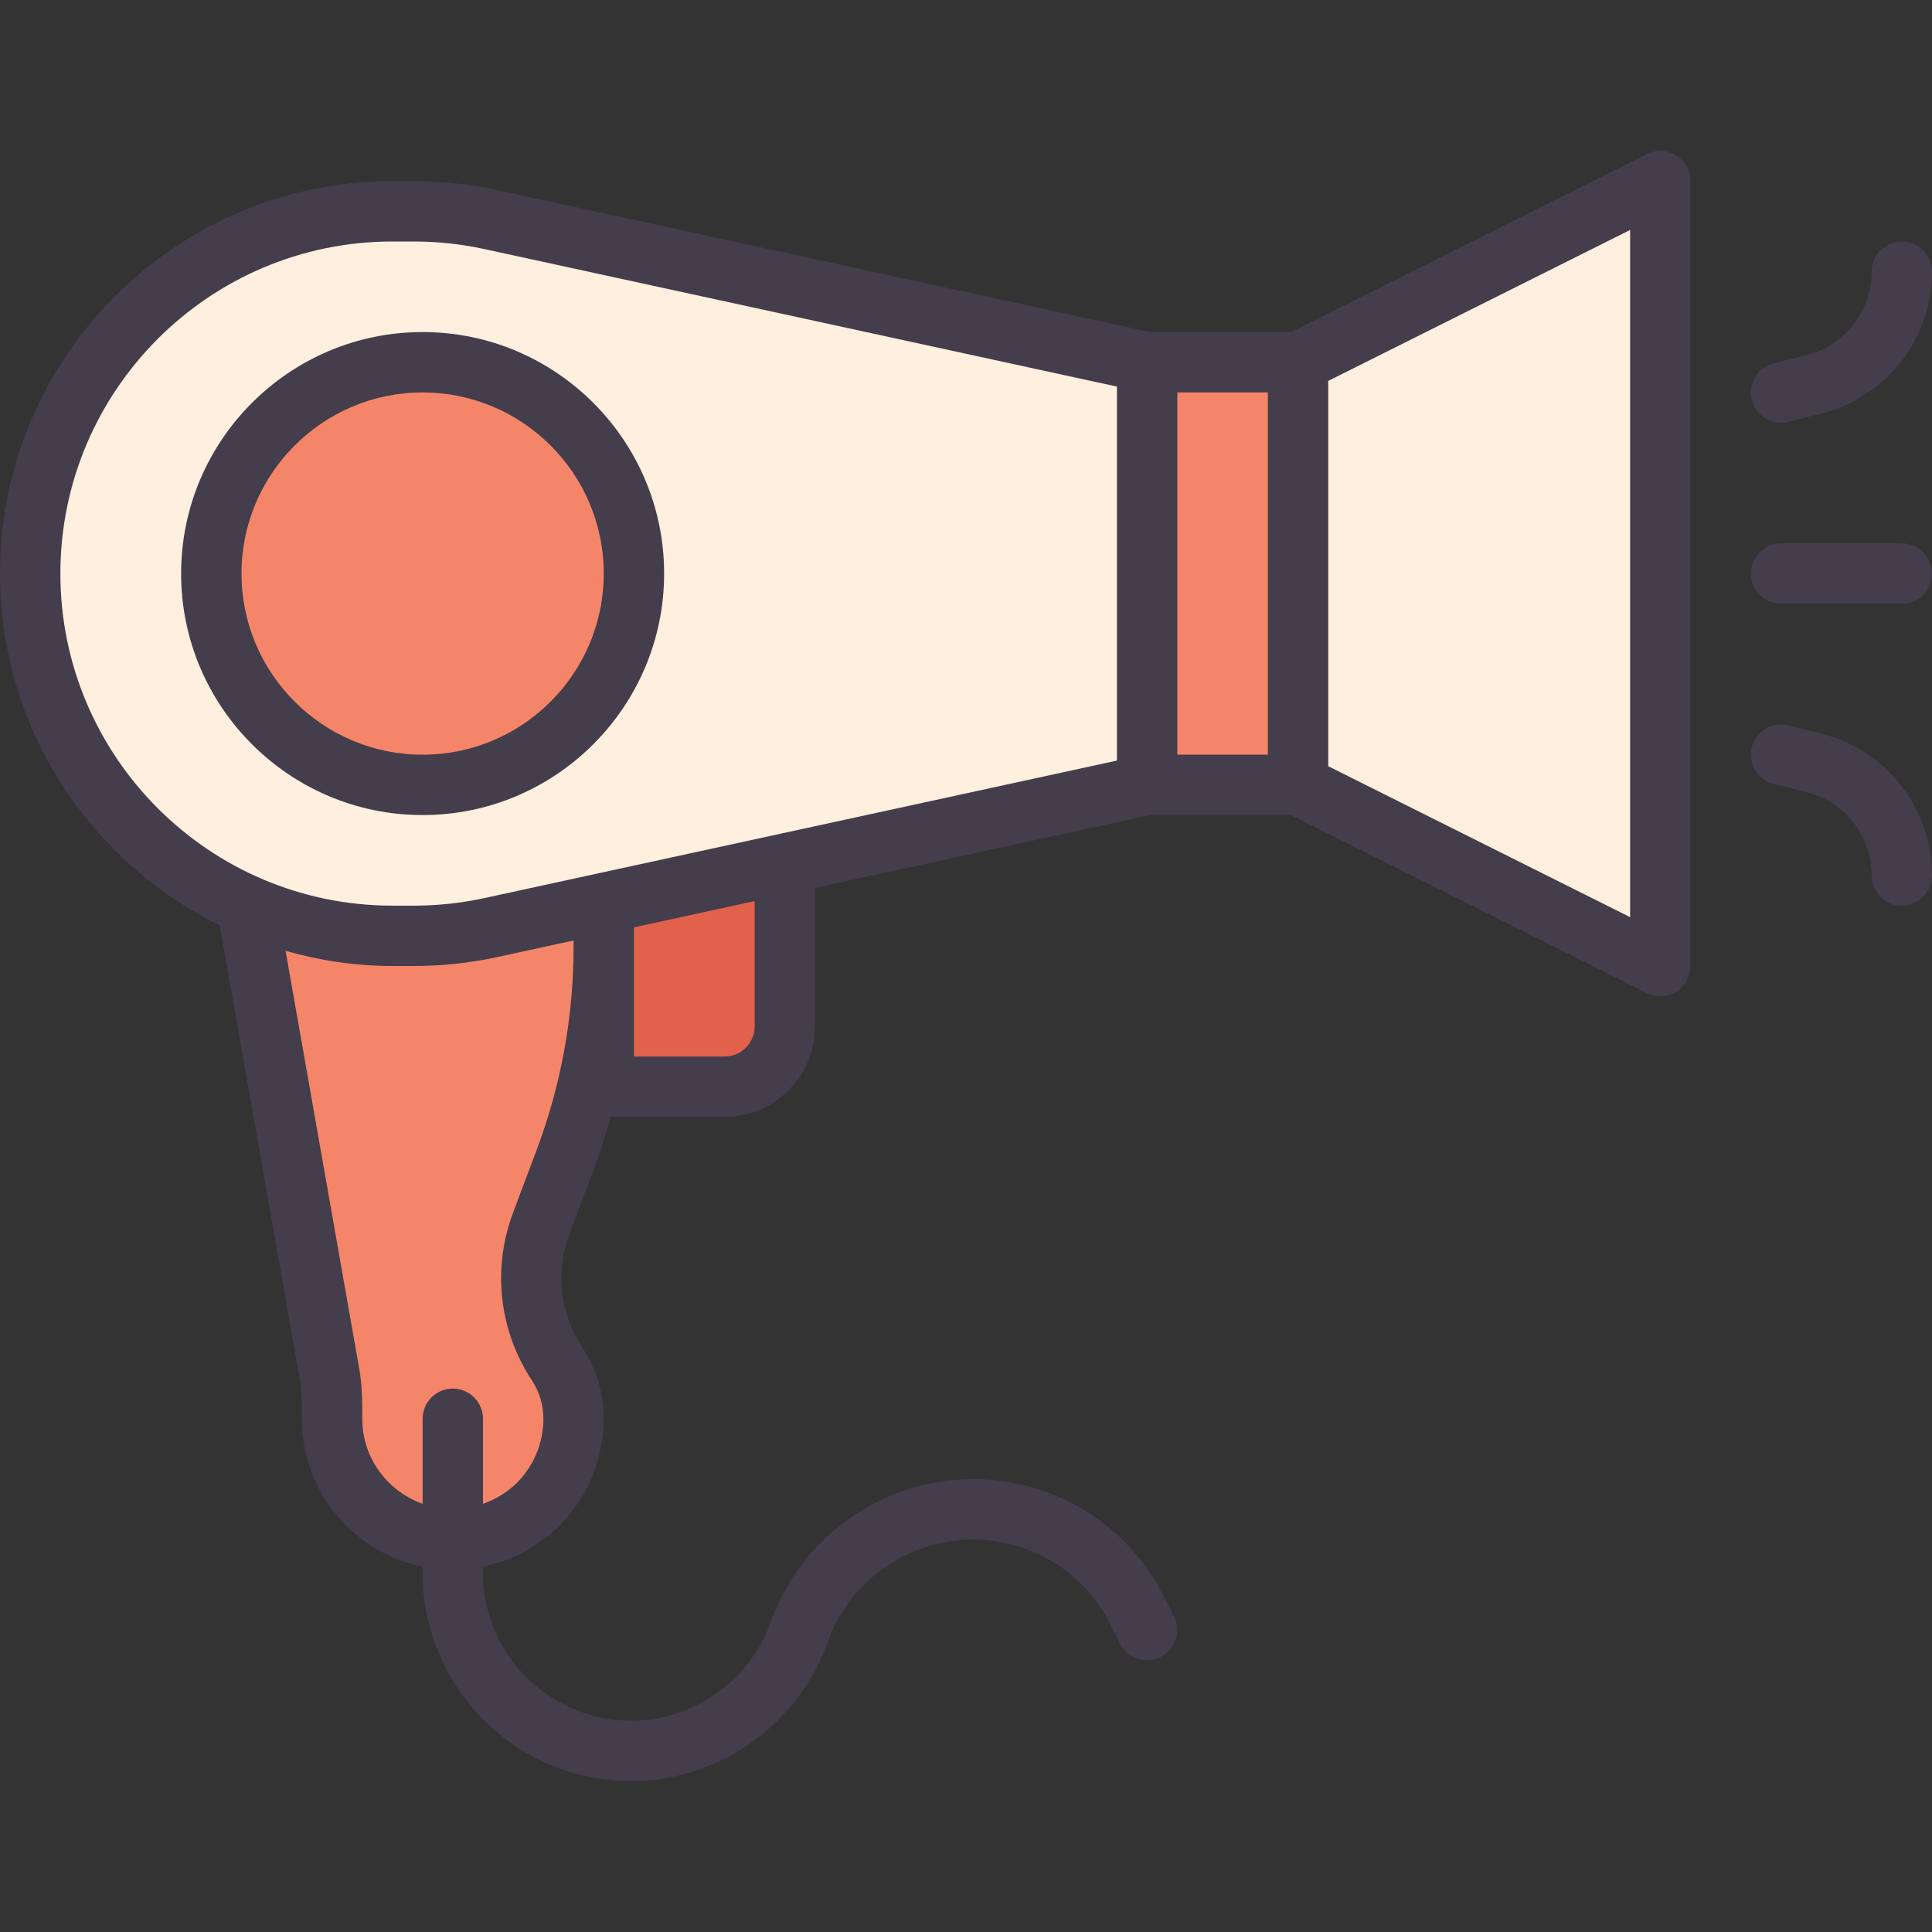 <svg id="Layer_1-2" viewBox="0 0 64 64" xmlns="http://www.w3.org/2000/svg"><rect x="0" y="0" width="64" height="64" fill="#333333" stroke="none"/><g id="Hair_Dryer"><path d="m18 36v-10h8v8c0 1.103-.897 2-2 2z" fill="#e2614b"/><path d="m15 51c-2.206 0-4-1.794-4-4v-.419c0-.387-.034-.775-.101-1.154l-2.899-16.427h12v2.373c0 2.408-.429 4.771-1.273 7.022l-.799 2.131c-.581 1.549-.38 3.296.538 4.672.35.524.534 1.135.534 1.765 0 2.226-1.794 4.037-4 4.037z" fill="#f58569"/><path d="m43.24 26h-5.349l-21.633 4.731c-.832.178-1.69.269-2.548.269h-.71c-6.617 0-12-5.383-12-12 0-3.212 1.247-6.227 3.51-8.49 2.264-2.264 5.279-3.51 8.49-3.51h.71c.858 0 1.716.091 2.549.27l21.633 4.73h5.349l11.767-6.004-.007 26.004z" fill="#ffefde"/><circle cx="14" cy="19" fill="#f58569" r="7"/><path d="m38 12h5v14h-5z" fill="#f58569"/><g fill="#433d4c"><path d="m55.525 5.149c-.295-.184-.663-.198-.973-.044l-11.789 5.895h-4.654l-21.638-4.704c-.906-.196-1.835-.296-2.761-.296h-.711c-7.168 0-13 5.832-13 13 0 5.114 2.976 9.535 7.28 11.656l2.636 14.955c.056.304.083.62.083.969v.42c0 2.414 1.721 4.434 4 4.899v.195c0 3.809 3.098 6.906 6.907 6.906 2.863 0 5.461-1.801 6.467-4.481l.078-.207c.742-1.98 2.662-3.312 4.777-3.312 1.945 0 3.694 1.081 4.563 2.82l.313.627c.248.494.849.693 1.342.447.494-.247.694-.848.447-1.342l-.313-.627c-1.21-2.422-3.645-3.926-6.353-3.926-2.944 0-5.616 1.853-6.65 4.608l-.078.207c-.714 1.905-2.561 3.185-4.594 3.185-2.706 0-4.907-2.201-4.907-4.906v-.197c.948-.193 1.826-.658 2.542-1.365.94-.954 1.458-2.209 1.458-3.572 0-.805-.246-1.624-.696-2.312-.46-.694-.704-1.492-.704-2.308 0-.495.092-.998.266-1.458l.801-2.132c.215-.577.403-1.161.566-1.75h3.767c1.654 0 3-1.346 3-3v-4.585l11.11-2.415h4.654l11.789 5.895c.142.07.294.105.447.105.183 0 .365-.05.525-.149.295-.183.475-.504.475-.851v-26c0-.347-.18-.668-.475-.851zm-53.525 13.851c0-6.065 4.935-11 11-11h.711c.784 0 1.57.084 2.336.251l20.953 4.555v12.389l-20.952 4.555c-.767.167-1.553.251-2.337.251h-.711c-6.065 0-11-4.935-11-11zm15.794 19.049-.799 2.127c-.258.681-.395 1.429-.395 2.164 0 1.21.358 2.39 1.033 3.408.236.361.367.792.367 1.252 0 .795-.313 1.551-.872 2.118-.326.321-.713.551-1.128.698v-2.817c0-.553-.448-1-1-1s-1 .447-1 1v2.816c-1.161-.414-2-1.514-2-2.816v-.42c0-.472-.038-.908-.115-1.324l-2.425-13.758c1.127.32 2.312.503 3.54.503h.711c.926 0 1.855-.1 2.761-.296l2.528-.55v.216c0 2.287-.406 4.535-1.206 6.679zm7.206-4.049c0 .552-.449 1-1 1h-3v-4.28l4-.87v4.15zm14-21h3v12h-3zm15 17.382-10-5v-12.764l10-5z"/><path d="m63 18h-4c-.553 0-1 .447-1 1s.447 1 1 1h4c.553 0 1-.447 1-1s-.447-1-1-1z"/><path d="m58.999 14c.08 0 .162-.01.243-.03l1.09-.272c2.16-.54 3.668-2.472 3.668-4.697 0-.553-.447-1-1-1s-1 .447-1 1c0 1.307-.886 2.44-2.152 2.758l-1.09.272c-.536.134-.862.677-.728 1.212.113.455.521.758.969.758z"/><path d="m60.332 24.303-1.09-.272c-.536-.138-1.078.19-1.212.728-.135.535.191 1.078.728 1.212l1.09.272c1.267.317 2.152 1.451 2.152 2.758 0 .553.447 1 1 1s1-.447 1-1c0-2.226-1.508-4.157-3.668-4.697z"/><path d="m22 19c0-4.411-3.589-8-8-8s-8 3.589-8 8 3.589 8 8 8 8-3.589 8-8zm-14 0c0-3.309 2.691-6 6-6s6 2.691 6 6-2.691 6-6 6-6-2.691-6-6z"/></g></g></svg>